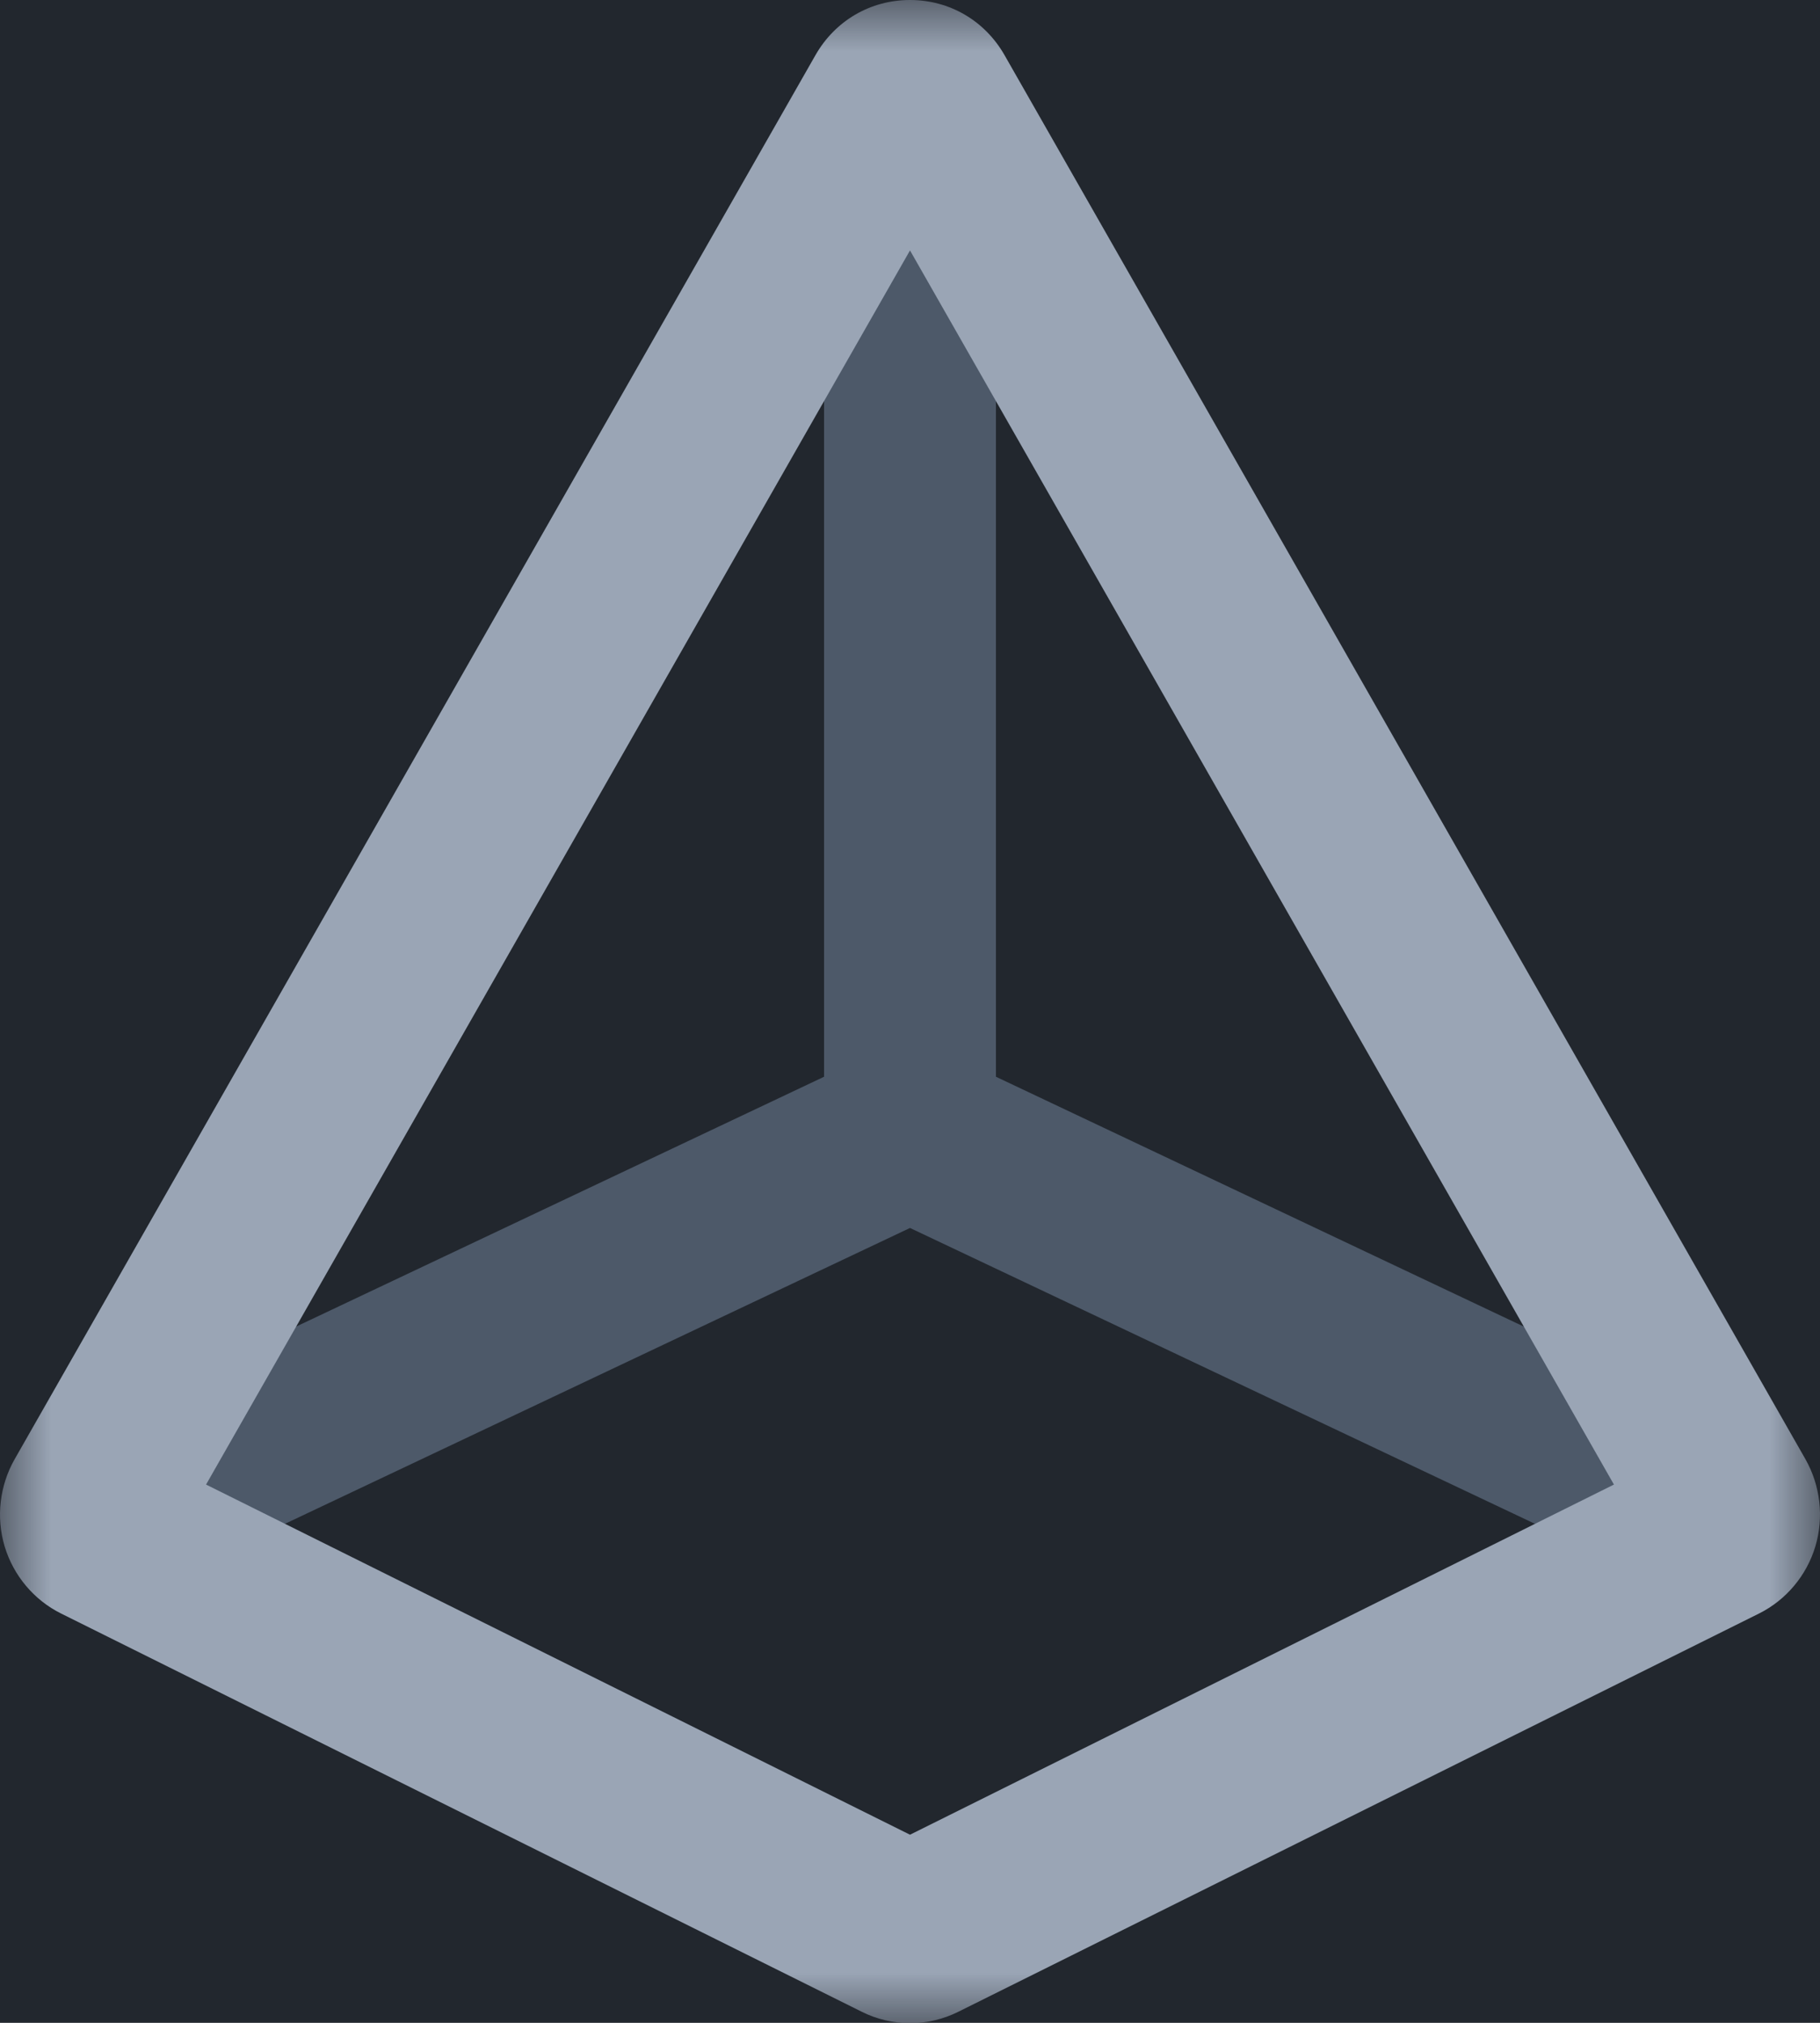 <?xml version="1.0" encoding="UTF-8"?>
<svg width="18px" height="20px" viewBox="0 0 18 20" version="1.1" xmlns="http://www.w3.org/2000/svg" xmlns:xlink="http://www.w3.org/1999/xlink">
    <!-- Generator: Sketch 54.1 (76490) - https://sketchapp.com -->
    <title>Prism</title>
    <desc>Created with Sketch.</desc>
    <defs>
        <polygon id="path-1" points="3.08307394e-05 0.997 18 0.997 18 21 3.08307394e-05 21"></polygon>
    </defs>
    <g id="Page-1" stroke="none" stroke-width="1" fill="none" fill-rule="evenodd">
        <g id="Product-Logos" transform="translate(-717, -166)">
            <rect id="Header" fill="#22272E" x="53" y="105" width="1026" height="190"></rect>
            <g id="Prism" transform="translate(717, 165)">
                <polygon id="Fill-1" fill="#4D5969" points="16.127 14.616 9.85 11.646 9.85 3.615 9 2.125 8.15 3.615 8.15 11.646 1.872 14.616 1.103 15.965 2.043 16.433 9 13.141 15.956 16.433 16.897 15.965"></polygon>
                <g id="Group-4" transform="translate(0, 0.003)">
                    <mask id="mask-2" fill="white">
                        <use xlink:href="#path-1"></use>
                    </mask>
                    <g id="Clip-3"></g>
                    <path d="M15.962,15.675 L9,19.137 L2.038,15.675 L9,3.473 L15.962,15.675 Z M17.856,15.424 L9.936,1.544 C9.741,1.201 9.391,0.997 9,0.997 C8.609,0.997 8.259,1.201 8.064,1.544 L0.145,15.424 C-0.004,15.685 -0.04,15.999 0.046,16.287 C0.133,16.575 0.336,16.817 0.604,16.95 L8.524,20.888 C8.671,20.962 8.836,21 9,21 C9.165,21 9.329,20.962 9.477,20.888 L17.397,16.95 C17.664,16.817 17.867,16.576 17.954,16.287 C18.04,15.999 18.004,15.685 17.856,15.424 L17.856,15.424 Z" id="Fill-2" fill="#9AA5B5" mask="url(#mask-2)"></path>
                </g>
            </g>
        </g>
    </g>
</svg>
